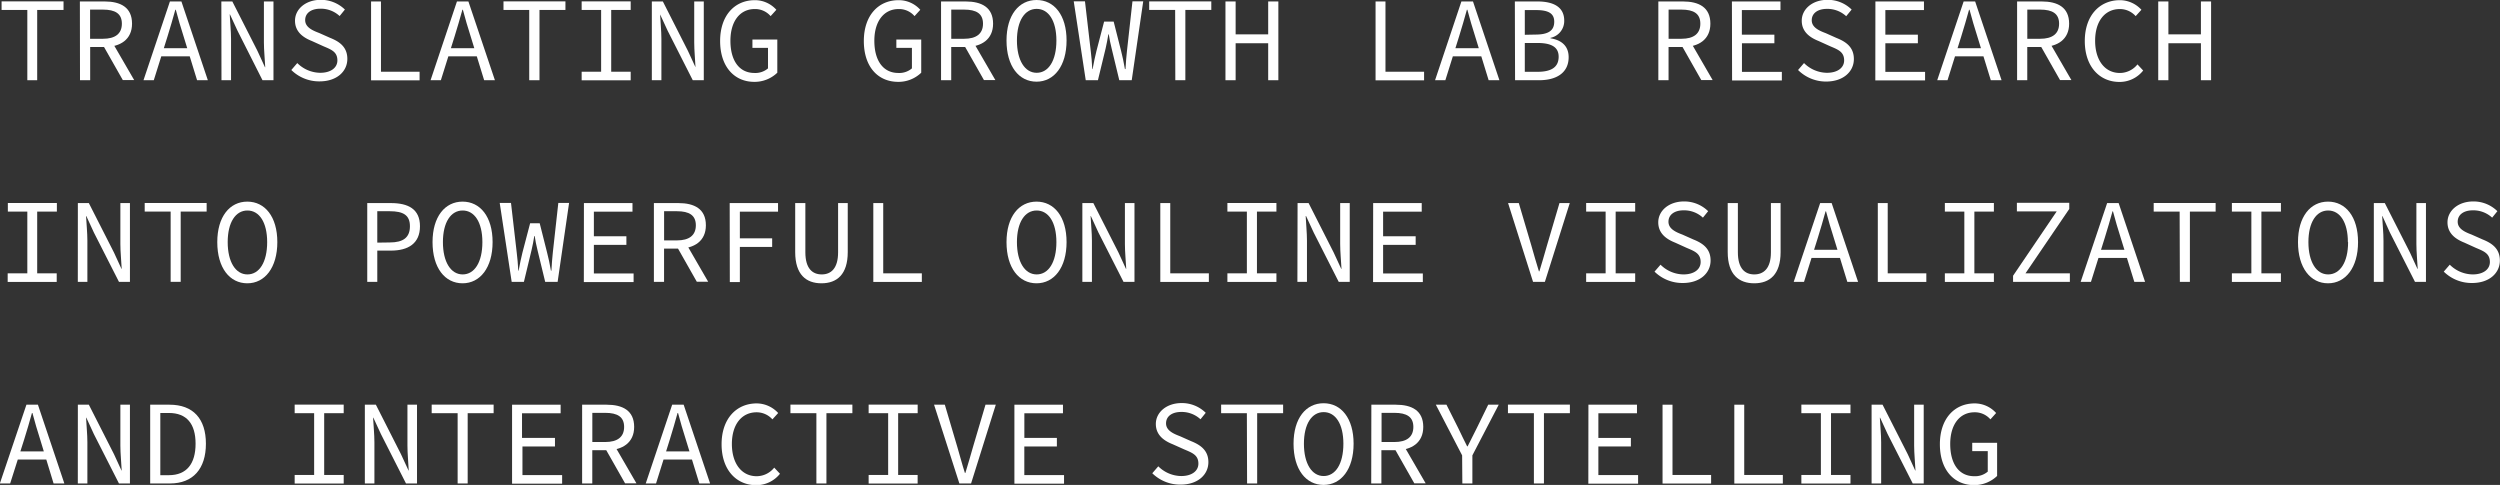 <svg id="Layer_1" data-name="Layer 1" xmlns="http://www.w3.org/2000/svg" viewBox="0 0 582.78 113.04"><rect x="0" y="0" width="582.78" height="113.04" fill="#333333" stroke="none"/><defs><style>.cls-1{fill:#fff;}</style></defs><path class="cls-1" d="M382,515.76h-6v-2h14.44v2H384.3v16.38H382Z" transform="translate(-375.63 -513.44)"/><path class="cls-1" d="M394.25,513.78H400c3.71,0,6.41,1.34,6.41,5.18,0,3.66-2.7,5.43-6.41,5.43h-3.35v7.75h-2.37Zm5.38,8.7c2.85,0,4.41-1.17,4.41-3.52s-1.56-3.28-4.41-3.28h-3v6.8Zm1.7,0,5.58,9.63h-2.65l-4.77-8.4Z" transform="translate(-375.63 -513.44)"/><path class="cls-1" d="M415.24,513.78h2.68l6.16,18.36h-2.51l-3.15-10.24c-.64-2-1.25-4.06-1.81-6.19h-.11c-.59,2.13-1.17,4.14-1.81,6.19l-3.21,10.24h-2.4Zm-2.9,10.89h8.4v1.9h-8.4Z" transform="translate(-375.63 -513.44)"/><path class="cls-1" d="M427.23,513.78h2.56l5.86,11.53,1.75,3.81h.06c-.08-1.82-.31-3.89-.31-5.82v-9.52h2.23v18.36h-2.56L431,520.61l-1.76-3.81h-.06c.09,1.88.31,3.84.31,5.74v9.6h-2.23Z" transform="translate(-375.63 -513.44)"/><path class="cls-1" d="M443.54,529.76l1.39-1.62a7.68,7.68,0,0,0,5.35,2.27c2.51,0,4-1.21,4-2.89,0-2-1.42-2.52-3.26-3.3L448.33,523c-1.81-.72-3.93-2-3.93-4.73s2.51-4.87,6-4.87a8,8,0,0,1,5.63,2.27l-1.23,1.51a6.43,6.43,0,0,0-4.49-1.71c-2.12,0-3.54,1-3.54,2.66s1.7,2.41,3.26,3l2.57,1.14c2.26.9,4,2.19,4,4.9,0,2.92-2.45,5.24-6.47,5.24A9.24,9.24,0,0,1,443.54,529.76Z" transform="translate(-375.63 -513.44)"/><path class="cls-1" d="M462.13,513.78h2.31v16.38h9v2H462.13Z" transform="translate(-375.63 -513.44)"/><path class="cls-1" d="M482.15,513.78h2.67L491,532.14h-2.51l-3.15-10.24c-.64-2-1.25-4.06-1.81-6.19h-.11c-.59,2.13-1.17,4.14-1.81,6.19l-3.21,10.24H476Zm-2.9,10.89h8.39v1.9h-8.39Z" transform="translate(-375.63 -513.44)"/><path class="cls-1" d="M499,515.76H493v-2h14.44v2h-6.05v16.38H499Z" transform="translate(-375.63 -513.44)"/><path class="cls-1" d="M511.22,530.16h4.54v-14.4h-4.54v-2h11.43v2h-4.54v14.4h4.54v2H511.22Z" transform="translate(-375.63 -513.44)"/><path class="cls-1" d="M527.58,513.78h2.57L536,525.31l1.76,3.81h0c-.08-1.82-.3-3.89-.3-5.82v-9.52h2.23v18.36h-2.57l-5.85-11.53-1.76-3.81h0c.08,1.88.3,3.84.3,5.74v9.6h-2.23Z" transform="translate(-375.63 -513.44)"/><path class="cls-1" d="M543.5,523c0-5.94,3.37-9.52,8.11-9.52a6.72,6.72,0,0,1,5,2.24l-1.34,1.48a4.75,4.75,0,0,0-3.71-1.65c-3.43,0-5.66,2.83-5.66,7.39s2,7.51,5.61,7.51a4.52,4.52,0,0,0,3.15-1.07v-4.78h-3.63v-1.94h5.8v7.73a7.64,7.64,0,0,1-5.46,2.13C546.82,532.48,543.5,529,543.5,523Z" transform="translate(-375.63 -513.44)"/><path class="cls-1" d="M577,523c0-5.94,3.37-9.52,8.11-9.52a6.72,6.72,0,0,1,5.05,2.24l-1.34,1.48a4.75,4.75,0,0,0-3.71-1.65c-3.42,0-5.66,2.83-5.66,7.39s2,7.51,5.61,7.51a4.52,4.52,0,0,0,3.15-1.07v-4.78h-3.63v-1.94h5.8v7.73a7.64,7.64,0,0,1-5.46,2.13C580.27,532.48,577,529,577,523Z" transform="translate(-375.63 -513.44)"/><path class="cls-1" d="M595,513.78h5.71c3.71,0,6.42,1.34,6.42,5.18,0,3.66-2.71,5.43-6.42,5.43h-3.34v7.75H595Zm5.38,8.7c2.84,0,4.4-1.17,4.4-3.52s-1.56-3.28-4.4-3.28h-3v6.8Zm1.7,0,5.58,9.63H605l-4.77-8.4Z" transform="translate(-375.63 -513.44)"/><path class="cls-1" d="M610.26,522.88c0-5.94,2.9-9.44,7-9.44s7,3.5,7,9.44-2.9,9.6-7,9.6S610.26,528.9,610.26,522.88Zm11.63,0c0-4.62-1.84-7.37-4.6-7.37s-4.6,2.75-4.6,7.37,1.84,7.53,4.6,7.53S621.89,527.58,621.89,522.88Z" transform="translate(-375.63 -513.44)"/><path class="cls-1" d="M625.93,513.75h2.62l1.34,11.53c.17,1.54.28,2.44.36,4.26h.08c.34-1.82.53-2.72.9-4.23l1.78-6.83h2.23l1.73,6.83c.39,1.51.56,2.41.89,4.23H638c.11-1.82.17-2.72.34-4.23l1.28-11.56h2.51l-2.68,18.39h-2.9l-1.78-7.39c-.28-1.12-.5-2.18-.67-3.3H634c-.2,1.12-.37,2.18-.64,3.3l-1.79,7.39h-2.84Z" transform="translate(-375.63 -513.44)"/><path class="cls-1" d="M649.57,515.76h-6.05v-2H658v2h-6.05v16.38h-2.34Z" transform="translate(-375.63 -513.44)"/><path class="cls-1" d="M661.3,513.78h2.37v7.67h7.59v-7.67h2.37v18.36h-2.37v-8.62h-7.59v8.62H661.3Z" transform="translate(-375.63 -513.44)"/><path class="cls-1" d="M696.29,513.78h2.31v16.38h9v2H696.29Z" transform="translate(-375.63 -513.44)"/><path class="cls-1" d="M716.3,513.78H719l6.16,18.36h-2.51l-3.15-10.24c-.64-2-1.25-4.06-1.81-6.19h-.11c-.59,2.13-1.17,4.14-1.81,6.19l-3.21,10.24h-2.4Zm-2.9,10.89h8.4v1.9h-8.4Z" transform="translate(-375.63 -513.44)"/><path class="cls-1" d="M728.76,513.78H734c3.74,0,6.27,1.26,6.27,4.48a4,4,0,0,1-3.2,4v.11c2.67.42,4.23,1.88,4.23,4.4,0,3.61-2.79,5.37-6.88,5.37h-5.61Zm4.8,7.72c3.12,0,4.38-1,4.38-3s-1.45-2.71-4.27-2.71h-2.59v5.76Zm.47,8.68c3.13,0,4.94-1,4.94-3.52,0-2.27-1.73-3.2-4.94-3.2h-2.95v6.72Z" transform="translate(-375.63 -513.44)"/><path class="cls-1" d="M762.21,513.78h5.72c3.71,0,6.41,1.34,6.41,5.18,0,3.66-2.7,5.43-6.41,5.43h-3.34v7.75h-2.38Zm5.39,8.7c2.84,0,4.4-1.17,4.4-3.52s-1.56-3.28-4.4-3.28h-3v6.8Zm1.7,0,5.57,9.63h-2.65l-4.76-8.4Z" transform="translate(-375.63 -513.44)"/><path class="cls-1" d="M779.36,513.78h11.32v2h-9v5.74h7.58v2H781.7v6.67H791v2h-11.6Z" transform="translate(-375.63 -513.44)"/><path class="cls-1" d="M794.78,529.76l1.39-1.62a7.68,7.68,0,0,0,5.35,2.27c2.51,0,4-1.21,4-2.89,0-2-1.42-2.52-3.26-3.3L799.57,523c-1.81-.72-3.93-2-3.93-4.73s2.51-4.87,6-4.87a7.91,7.91,0,0,1,5.63,2.27L806,517.22a6.43,6.43,0,0,0-4.49-1.71c-2.12,0-3.54,1-3.54,2.66s1.7,2.41,3.26,3l2.56,1.14c2.26.9,4,2.19,4,4.9,0,2.92-2.46,5.24-6.47,5.24A9.22,9.22,0,0,1,794.78,529.76Z" transform="translate(-375.63 -513.44)"/><path class="cls-1" d="M812.81,513.78h11.32v2h-9v5.74h7.58v2h-7.58v6.67h9.26v2h-11.6Z" transform="translate(-375.63 -513.44)"/><path class="cls-1" d="M833.38,513.78h2.68l6.16,18.36h-2.51l-3.15-10.24c-.64-2-1.25-4.06-1.81-6.19h-.11c-.59,2.13-1.17,4.14-1.81,6.19l-3.21,10.24h-2.4Zm-2.9,10.89h8.4v1.9h-8.4Z" transform="translate(-375.63 -513.44)"/><path class="cls-1" d="M845.84,513.78h5.72c3.71,0,6.41,1.34,6.41,5.18,0,3.66-2.7,5.43-6.41,5.43h-3.35v7.75h-2.37Zm5.38,8.7c2.85,0,4.41-1.17,4.41-3.52s-1.56-3.28-4.41-3.28h-3v6.8Zm1.7,0,5.58,9.63h-2.65l-4.77-8.4Z" transform="translate(-375.63 -513.44)"/><path class="cls-1" d="M861.62,523c0-5.91,3.43-9.52,8.2-9.52a6.84,6.84,0,0,1,5,2.24l-1.34,1.48a4.93,4.93,0,0,0-3.68-1.65c-3.49,0-5.77,2.83-5.77,7.39s2.28,7.51,5.77,7.51a5.28,5.28,0,0,0,4.1-2l1.33,1.43a7,7,0,0,1-5.66,2.66C865.08,532.48,861.62,529,861.62,523Z" transform="translate(-375.63 -513.44)"/><path class="cls-1" d="M878.74,513.78h2.37v7.67h7.58v-7.67h2.37v18.36h-2.37v-8.62h-7.58v8.62h-2.37Z" transform="translate(-375.63 -513.44)"/><path class="cls-1" d="M377.42,577.16H382v-14.4h-4.54v-2h11.43v2H384.3v14.4h4.55v2H377.42Z" transform="translate(-375.63 -513.44)"/><path class="cls-1" d="M393.78,560.78h2.56l5.86,11.53,1.75,3.81H404c-.08-1.82-.31-3.89-.31-5.82v-9.52h2.23v18.36h-2.56l-5.86-11.53-1.75-3.81h-.06c.09,1.88.31,3.84.31,5.74v9.6h-2.23Z" transform="translate(-375.63 -513.44)"/><path class="cls-1" d="M415.41,562.76h-6.05v-2H423.8v2h-6.05v16.38h-2.34Z" transform="translate(-375.63 -513.44)"/><path class="cls-1" d="M426.28,569.88c0-5.94,2.9-9.44,7-9.44s7,3.5,7,9.44-2.9,9.6-7,9.6S426.28,575.9,426.28,569.88Zm11.63,0c0-4.62-1.84-7.37-4.6-7.37s-4.6,2.75-4.6,7.37,1.84,7.53,4.6,7.53S437.91,574.58,437.91,569.88Z" transform="translate(-375.63 -513.44)"/><path class="cls-1" d="M461.24,560.78h5.52c4,0,6.77,1.37,6.77,5.4s-2.76,5.68-6.77,5.68h-3.18v7.28h-2.34Zm5.24,9.18c3.18,0,4.71-1.18,4.71-3.78s-1.56-3.5-4.71-3.5h-2.9V570Z" transform="translate(-375.63 -513.44)"/><path class="cls-1" d="M476.46,569.88c0-5.94,2.9-9.44,7-9.44s7,3.5,7,9.44-2.9,9.6-7,9.6S476.46,575.9,476.46,569.88Zm11.62,0c0-4.62-1.84-7.37-4.6-7.37s-4.6,2.75-4.6,7.37,1.84,7.53,4.6,7.53S488.08,574.58,488.08,569.88Z" transform="translate(-375.63 -513.44)"/><path class="cls-1" d="M492.12,560.75h2.63l1.33,11.53c.17,1.54.28,2.44.37,4.26h.08c.33-1.82.53-2.72.89-4.23l1.79-6.83h2.23l1.72,6.83c.4,1.51.56,2.41.9,4.23h.11c.11-1.82.17-2.72.33-4.23l1.28-11.56h2.51l-2.67,18.39h-2.9l-1.79-7.39c-.27-1.12-.5-2.18-.66-3.3h-.09c-.19,1.12-.36,2.18-.64,3.3l-1.78,7.39h-2.85Z" transform="translate(-375.63 -513.44)"/><path class="cls-1" d="M511.75,560.78h11.32v2h-9v5.74h7.58v2h-7.58v6.67h9.26v2h-11.6Z" transform="translate(-375.63 -513.44)"/><path class="cls-1" d="M528.06,560.78h5.71c3.71,0,6.41,1.34,6.41,5.18,0,3.66-2.7,5.43-6.41,5.43h-3.34v7.75h-2.37Zm5.38,8.7c2.84,0,4.4-1.17,4.4-3.52s-1.56-3.28-4.4-3.28h-3v6.8Zm1.7,0,5.57,9.63h-2.65l-4.76-8.4Z" transform="translate(-375.63 -513.44)"/><path class="cls-1" d="M545.73,560.78H557v2h-8.9V569h7.53v2h-7.53v8.2h-2.34Z" transform="translate(-375.63 -513.44)"/><path class="cls-1" d="M561,572.2V560.78h2.37v11.48c0,3.78,1.65,5.15,3.82,5.15S571,576,571,572.26V560.78h2.25V572.2c0,5.26-2.56,7.28-6.13,7.28S561,577.46,561,572.2Z" transform="translate(-375.63 -513.44)"/><path class="cls-1" d="M579.21,560.78h2.31v16.38h9v2H579.21Z" transform="translate(-375.63 -513.44)"/><path class="cls-1" d="M610.26,569.88c0-5.94,2.9-9.44,7-9.44s7,3.5,7,9.44-2.9,9.6-7,9.6S610.26,575.9,610.26,569.88Zm11.63,0c0-4.62-1.84-7.37-4.6-7.37s-4.6,2.75-4.6,7.37,1.84,7.53,4.6,7.53S621.89,574.58,621.89,569.88Z" transform="translate(-375.63 -513.44)"/><path class="cls-1" d="M627.94,560.78h2.56l5.86,11.53,1.75,3.81h.06c-.09-1.82-.31-3.89-.31-5.82v-9.52h2.23v18.36h-2.56l-5.86-11.53-1.75-3.81h-.06c.08,1.88.31,3.84.31,5.74v9.6h-2.23Z" transform="translate(-375.63 -513.44)"/><path class="cls-1" d="M646.11,560.78h2.32v16.38h9v2H646.11Z" transform="translate(-375.63 -513.44)"/><path class="cls-1" d="M661.75,577.16h4.54v-14.4h-4.54v-2h11.43v2h-4.54v14.4h4.54v2H661.75Z" transform="translate(-375.63 -513.44)"/><path class="cls-1" d="M678.11,560.78h2.57l5.85,11.53,1.76,3.81h.06c-.09-1.82-.31-3.89-.31-5.82v-9.52h2.23v18.36H687.7l-5.85-11.53-1.76-3.81H680c.08,1.88.3,3.84.3,5.74v9.6h-2.23Z" transform="translate(-375.63 -513.44)"/><path class="cls-1" d="M695.73,560.78h11.32v2h-9v5.74h7.59v2h-7.59v6.67h9.26v2h-11.6Z" transform="translate(-375.63 -513.44)"/><path class="cls-1" d="M727.18,560.78h2.5l2.93,9.91c.64,2.15,1.09,3.92,1.76,6h.11c.67-2.13,1.14-3.9,1.76-6l2.92-9.91h2.4l-5.8,18.36H733Z" transform="translate(-375.63 -513.44)"/><path class="cls-1" d="M745.38,577.16h4.54v-14.4h-4.54v-2h11.43v2h-4.55v14.4h4.55v2H745.38Z" transform="translate(-375.63 -513.44)"/><path class="cls-1" d="M761.32,576.76l1.4-1.62a7.68,7.68,0,0,0,5.35,2.27c2.51,0,4-1.21,4-2.89,0-2-1.42-2.52-3.26-3.3L766.12,570c-1.81-.72-3.93-2-3.93-4.73s2.51-4.87,6-4.87a7.93,7.93,0,0,1,5.63,2.27l-1.22,1.51a6.45,6.45,0,0,0-4.49-1.71c-2.12,0-3.54,1-3.54,2.66s1.7,2.41,3.26,3l2.56,1.14c2.26.9,4,2.19,4,4.9,0,2.92-2.46,5.24-6.47,5.24A9.26,9.26,0,0,1,761.32,576.76Z" transform="translate(-375.63 -513.44)"/><path class="cls-1" d="M778.38,572.2V560.78h2.37v11.48c0,3.78,1.65,5.15,3.82,5.15s3.88-1.37,3.88-5.15V560.78h2.26V572.2c0,5.26-2.57,7.28-6.14,7.28S778.38,577.46,778.38,572.2Z" transform="translate(-375.63 -513.44)"/><path class="cls-1" d="M799.93,560.78h2.68l6.16,18.36h-2.51l-3.15-10.24c-.64-2-1.25-4.06-1.81-6.19h-.11c-.59,2.13-1.17,4.14-1.81,6.19l-3.21,10.24h-2.4ZM797,571.67h8.39v1.9H797Z" transform="translate(-375.63 -513.44)"/><path class="cls-1" d="M813.37,560.78h2.31v16.38h9v2H813.37Z" transform="translate(-375.63 -513.44)"/><path class="cls-1" d="M829,577.16h4.54v-14.4H829v-2h11.43v2h-4.55v14.4h4.55v2H829Z" transform="translate(-375.63 -513.44)"/><path class="cls-1" d="M844.9,577.72l10.17-15h-9.28v-2H858v1.43l-10.2,15h10.34v2H844.9Z" transform="translate(-375.63 -513.44)"/><path class="cls-1" d="M866.83,560.78h2.68l6.16,18.36h-2.51L870,568.9c-.64-2-1.25-4.06-1.81-6.19h-.11c-.59,2.13-1.17,4.14-1.81,6.19l-3.21,10.24h-2.4Zm-2.89,10.89h8.39v1.9h-8.39Z" transform="translate(-375.63 -513.44)"/><path class="cls-1" d="M883.73,562.76h-6.05v-2h14.44v2h-6v16.38h-2.34Z" transform="translate(-375.63 -513.44)"/><path class="cls-1" d="M895.91,577.16h4.54v-14.4h-4.54v-2h11.43v2h-4.55v14.4h4.55v2H895.91Z" transform="translate(-375.63 -513.44)"/><path class="cls-1" d="M911.32,569.88c0-5.94,2.9-9.44,7-9.44s7,3.5,7,9.44-2.91,9.6-7,9.6S911.32,575.9,911.32,569.88Zm11.63,0c0-4.62-1.84-7.37-4.6-7.37s-4.6,2.75-4.6,7.37,1.84,7.53,4.6,7.53S923,574.58,923,569.88Z" transform="translate(-375.63 -513.44)"/><path class="cls-1" d="M929,560.78h2.56l5.86,11.53,1.75,3.81h.06c-.09-1.82-.31-3.89-.31-5.82v-9.52h2.23v18.36h-2.56l-5.86-11.53L931,563.8h-.06c.08,1.88.31,3.84.31,5.74v9.6H929Z" transform="translate(-375.63 -513.44)"/><path class="cls-1" d="M945.3,576.76l1.4-1.62a7.68,7.68,0,0,0,5.35,2.27c2.51,0,4-1.21,4-2.89,0-2-1.42-2.52-3.26-3.3L950.1,570c-1.81-.72-3.93-2-3.93-4.73s2.51-4.87,6-4.87a7.91,7.91,0,0,1,5.63,2.27l-1.22,1.51a6.45,6.45,0,0,0-4.49-1.71c-2.12,0-3.54,1-3.54,2.66s1.7,2.41,3.26,3l2.57,1.14c2.25.9,4,2.19,4,4.9,0,2.92-2.45,5.24-6.47,5.24A9.26,9.26,0,0,1,945.3,576.76Z" transform="translate(-375.63 -513.44)"/><path class="cls-1" d="M381.79,607.78h2.68l6.16,18.36h-2.51L385,615.9c-.64-2-1.25-4.06-1.81-6.19h-.11c-.59,2.13-1.17,4.14-1.82,6.19L378,626.14h-2.4Zm-2.9,10.89h8.39v1.9h-8.39Z" transform="translate(-375.63 -513.44)"/><path class="cls-1" d="M393.78,607.78h2.56l5.86,11.53,1.75,3.81H404c-.08-1.82-.31-3.89-.31-5.82v-9.52h2.23v18.36h-2.56l-5.86-11.53-1.75-3.81h-.06c.09,1.88.31,3.84.31,5.74v9.6h-2.23Z" transform="translate(-375.63 -513.44)"/><path class="cls-1" d="M410.64,607.78h4.52c5.49,0,8.47,3.27,8.47,9.1s-3,9.26-8.36,9.26h-4.63ZM415,624.21c4.16,0,6.22-2.69,6.22-7.33s-2.06-7.17-6.22-7.17h-2v14.5Z" transform="translate(-375.63 -513.44)"/><path class="cls-1" d="M444.32,624.16h4.54v-14.4h-4.54v-2h11.43v2H451.2v14.4h4.55v2H444.32Z" transform="translate(-375.63 -513.44)"/><path class="cls-1" d="M460.68,607.78h2.57l5.85,11.53,1.76,3.81h.05c-.08-1.82-.3-3.89-.3-5.82v-9.52h2.23v18.36h-2.57l-5.85-11.53-1.76-3.81h-.06c.09,1.88.31,3.84.31,5.74v9.6h-2.23Z" transform="translate(-375.63 -513.44)"/><path class="cls-1" d="M482.31,609.76h-6.05v-2H490.7v2h-6.05v16.38h-2.34Z" transform="translate(-375.63 -513.44)"/><path class="cls-1" d="M495,607.78h11.32v2h-9v5.74H505v2h-7.58v6.67h9.25v2H495Z" transform="translate(-375.63 -513.44)"/><path class="cls-1" d="M511.33,607.78h5.72c3.7,0,6.41,1.34,6.41,5.18,0,3.66-2.71,5.43-6.41,5.43H513.7v7.75h-2.37Zm5.38,8.7c2.85,0,4.41-1.17,4.41-3.52s-1.56-3.28-4.41-3.28h-3v6.8Zm1.7,0,5.58,9.63h-2.65l-4.77-8.4Z" transform="translate(-375.63 -513.44)"/><path class="cls-1" d="M532.32,607.78H535l6.16,18.36h-2.51L535.5,615.9c-.64-2-1.25-4.06-1.81-6.19h-.11c-.59,2.13-1.17,4.14-1.81,6.19l-3.21,10.24h-2.4Zm-2.9,10.89h8.39v1.9h-8.39Z" transform="translate(-375.63 -513.44)"/><path class="cls-1" d="M543.84,617c0-5.91,3.42-9.52,8.19-9.52a6.84,6.84,0,0,1,5,2.24l-1.34,1.48a4.93,4.93,0,0,0-3.68-1.65c-3.48,0-5.77,2.83-5.77,7.39s2.29,7.51,5.77,7.51a5.26,5.26,0,0,0,4.1-2l1.34,1.43a7.06,7.06,0,0,1-5.66,2.66C547.29,626.48,543.84,623,543.84,617Z" transform="translate(-375.63 -513.44)"/><path class="cls-1" d="M565.94,609.76h-6.05v-2h14.44v2h-6.05v16.38h-2.34Z" transform="translate(-375.63 -513.44)"/><path class="cls-1" d="M578.12,624.16h4.55v-14.4h-4.55v-2h11.43v2H585v14.4h4.54v2H578.12Z" transform="translate(-375.63 -513.44)"/><path class="cls-1" d="M593.37,607.78h2.51l2.93,9.91c.64,2.15,1.08,3.92,1.75,6h.11c.67-2.13,1.15-3.9,1.76-6l2.93-9.91h2.4L602,626.14h-2.73Z" transform="translate(-375.63 -513.44)"/><path class="cls-1" d="M612.1,607.78h11.32v2h-9v5.74H622v2h-7.59v6.67h9.26v2H612.1Z" transform="translate(-375.63 -513.44)"/><path class="cls-1" d="M644.24,623.76l1.4-1.62a7.68,7.68,0,0,0,5.35,2.27c2.51,0,4-1.21,4-2.89,0-2-1.42-2.52-3.26-3.3L649,617c-1.81-.72-3.93-2-3.93-4.73s2.51-4.87,6-4.87a7.91,7.91,0,0,1,5.63,2.27l-1.22,1.51a6.45,6.45,0,0,0-4.49-1.71c-2.12,0-3.54,1-3.54,2.66s1.7,2.41,3.26,3l2.56,1.14c2.26.9,4.05,2.19,4.05,4.9,0,2.92-2.46,5.24-6.47,5.24A9.26,9.26,0,0,1,644.24,623.76Z" transform="translate(-375.63 -513.44)"/><path class="cls-1" d="M666.29,609.76h-6v-2h14.45v2h-6.05v16.38h-2.35Z" transform="translate(-375.63 -513.44)"/><path class="cls-1" d="M677.17,616.88c0-5.94,2.89-9.44,7-9.44s7,3.5,7,9.44-2.9,9.6-7,9.6S677.17,622.9,677.17,616.88Zm11.62,0c0-4.62-1.84-7.37-4.6-7.37s-4.6,2.75-4.6,7.37,1.84,7.53,4.6,7.53S688.79,621.58,688.79,616.88Z" transform="translate(-375.63 -513.44)"/><path class="cls-1" d="M695.31,607.78H701c3.71,0,6.41,1.34,6.41,5.18,0,3.66-2.7,5.43-6.41,5.43h-3.35v7.75h-2.37Zm5.38,8.7c2.85,0,4.41-1.17,4.41-3.52s-1.56-3.28-4.41-3.28h-3v6.8Zm1.7,0,5.58,9.63h-2.65l-4.77-8.4Z" transform="translate(-375.63 -513.44)"/><path class="cls-1" d="M716.47,619.59l-6.13-11.81h2.48l2.73,5.43c.7,1.43,1.34,2.83,2.09,4.28h.11c.73-1.45,1.45-2.85,2.15-4.28l2.65-5.43H725l-6.14,11.81v6.55h-2.34Z" transform="translate(-375.63 -513.44)"/><path class="cls-1" d="M733.2,609.76h-6.05v-2h14.44v2h-6.05v16.38H733.2Z" transform="translate(-375.63 -513.44)"/><path class="cls-1" d="M745.91,607.78h11.32v2h-9v5.74h7.58v2h-7.58v6.67h9.26v2h-11.6Z" transform="translate(-375.63 -513.44)"/><path class="cls-1" d="M763.19,607.78h2.32v16.38h9v2H763.19Z" transform="translate(-375.63 -513.44)"/><path class="cls-1" d="M779.92,607.78h2.31v16.38h9v2H779.92Z" transform="translate(-375.63 -513.44)"/><path class="cls-1" d="M795.55,624.16h4.55v-14.4h-4.55v-2H807v2h-4.54v14.4H807v2H795.55Z" transform="translate(-375.63 -513.44)"/><path class="cls-1" d="M811.92,607.78h2.56l5.86,11.53,1.75,3.81h.06c-.08-1.82-.31-3.89-.31-5.82v-9.52h2.23v18.36h-2.56l-5.86-11.53-1.75-3.81h-.06c.09,1.88.31,3.84.31,5.74v9.6h-2.23Z" transform="translate(-375.63 -513.44)"/><path class="cls-1" d="M827.84,617c0-5.94,3.37-9.52,8.11-9.52a6.71,6.71,0,0,1,5,2.24l-1.33,1.48a4.77,4.77,0,0,0-3.71-1.65c-3.43,0-5.66,2.83-5.66,7.39s2,7.51,5.6,7.51a4.52,4.52,0,0,0,3.15-1.07v-4.78h-3.62v-1.94h5.8v7.73a7.68,7.68,0,0,1-5.47,2.13C831.15,626.48,827.84,623,827.84,617Z" transform="translate(-375.63 -513.44)"/></svg>